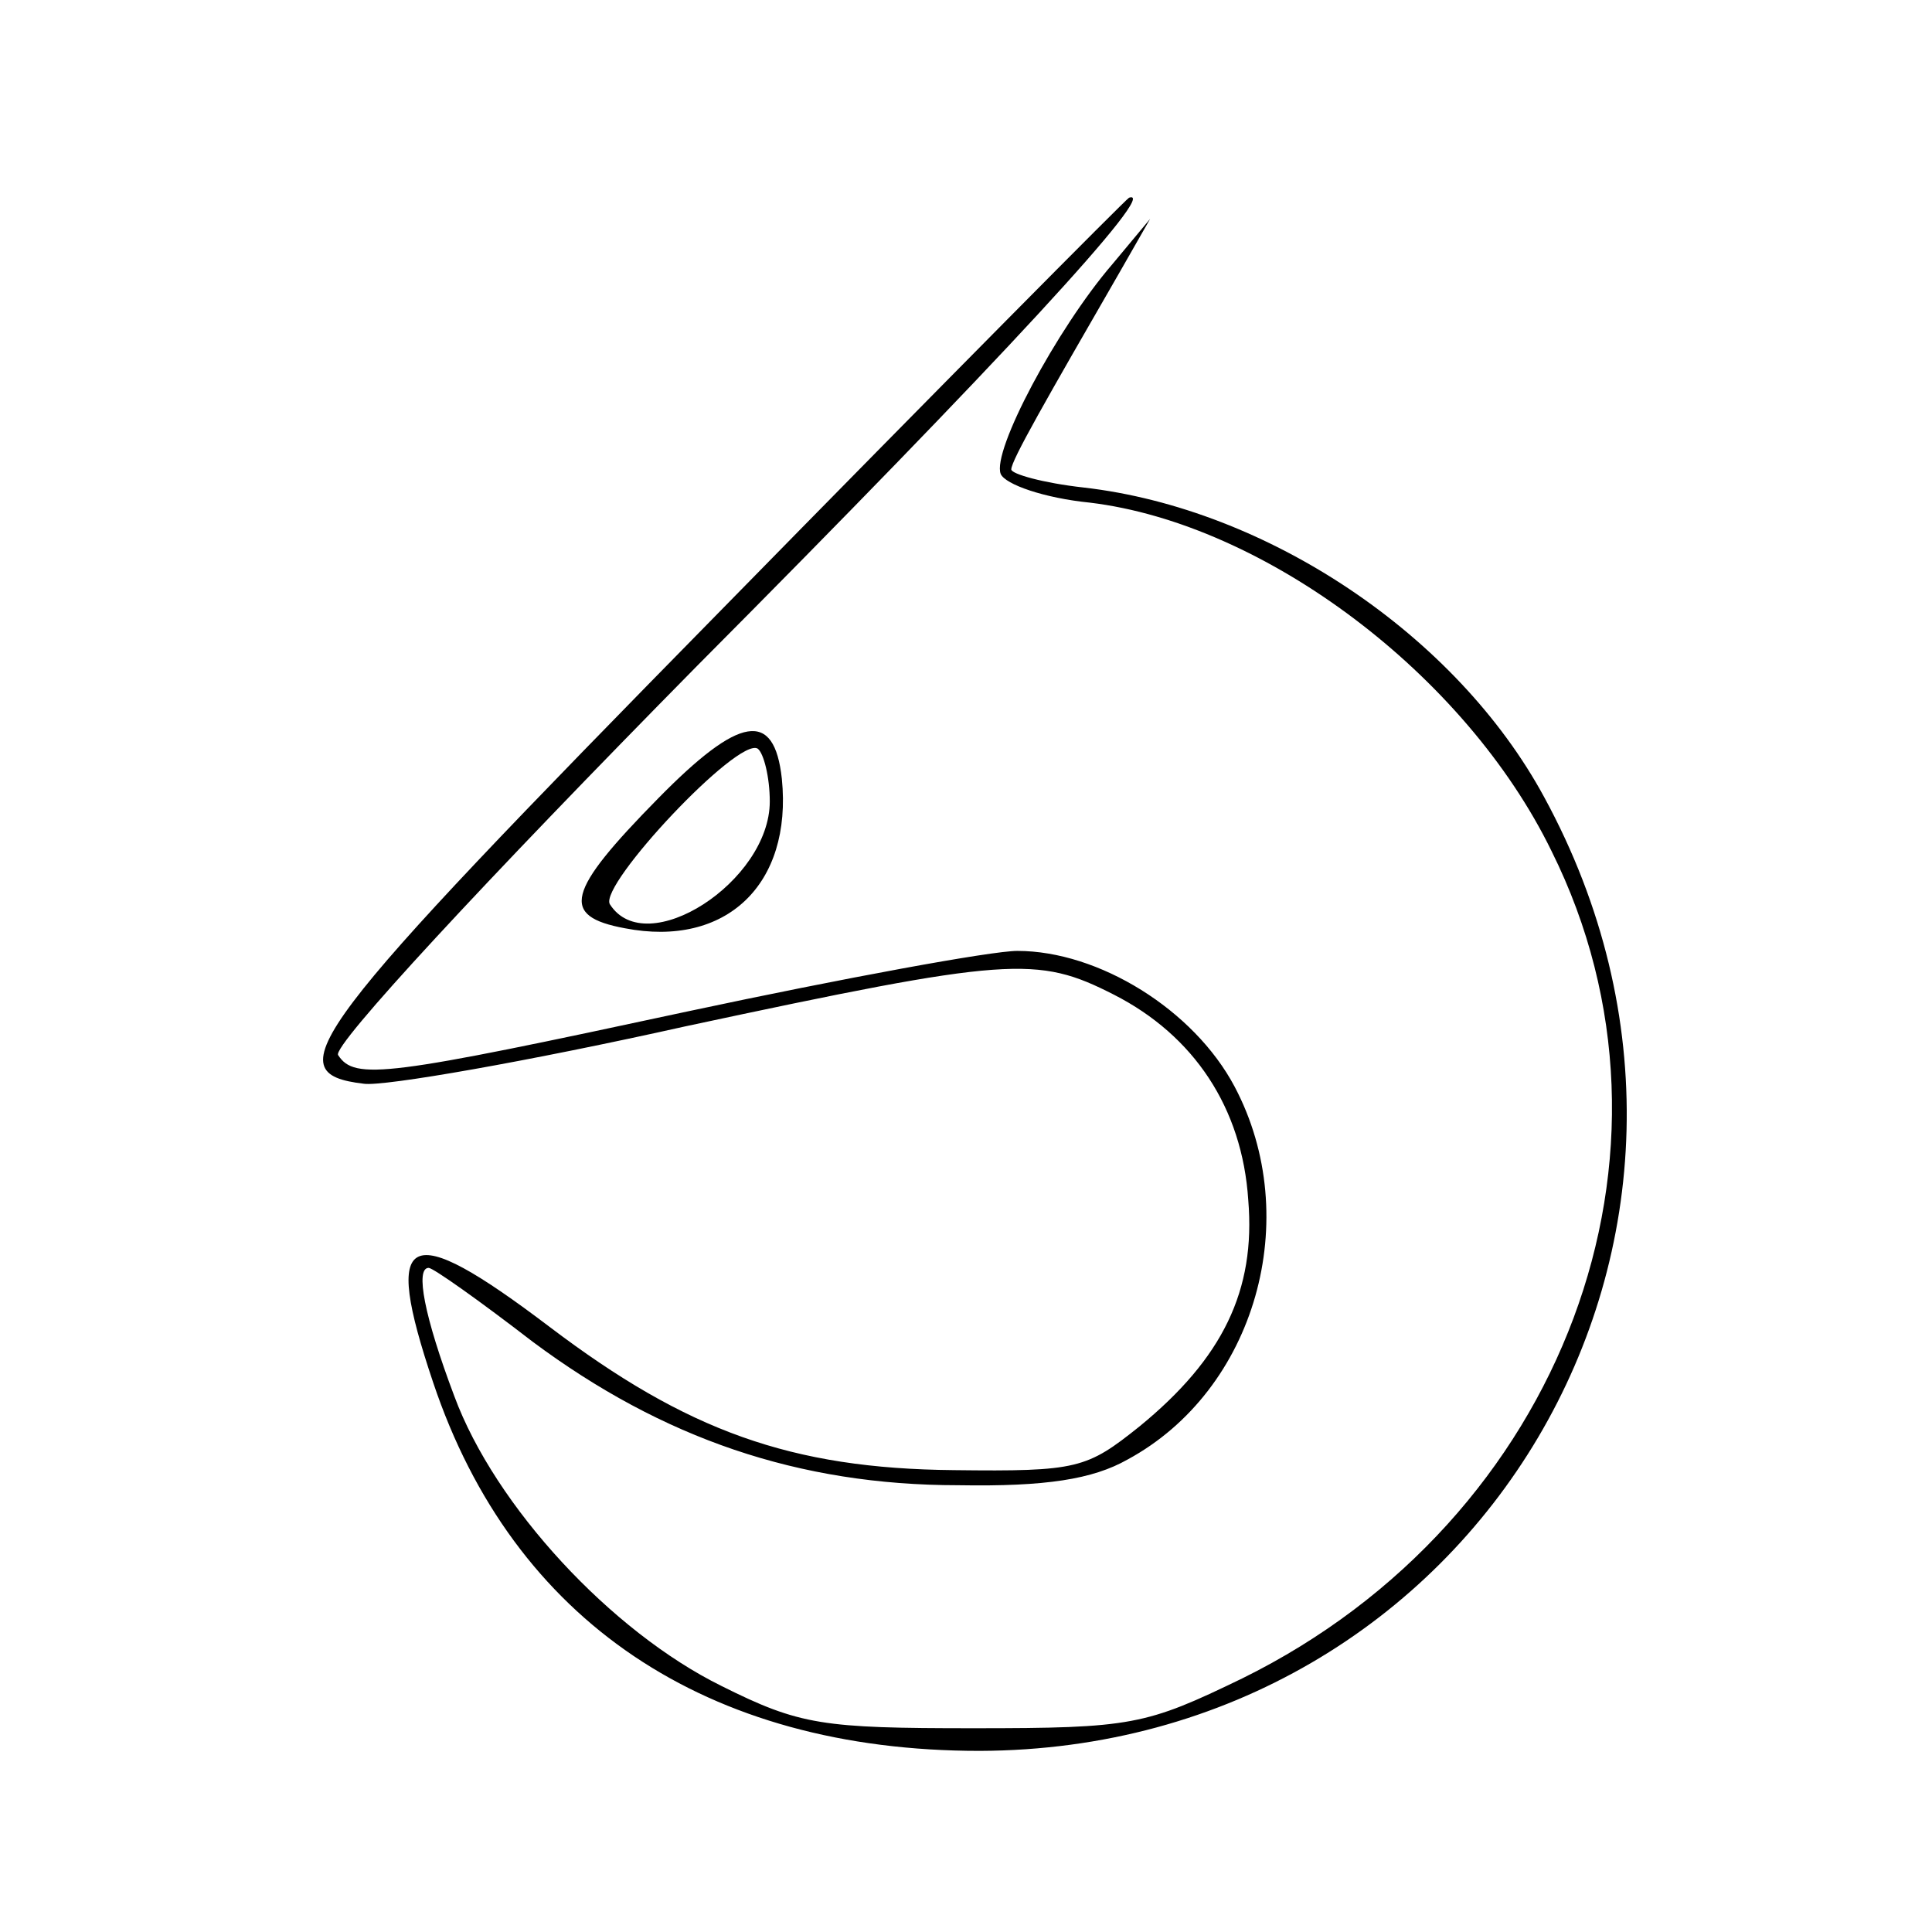 <?xml version="1.0" standalone="no"?>
<!DOCTYPE svg PUBLIC "-//W3C//DTD SVG 20010904//EN"
 "http://www.w3.org/TR/2001/REC-SVG-20010904/DTD/svg10.dtd">
<svg version="1.0" xmlns="http://www.w3.org/2000/svg"
 width="128pt" height="128pt" viewBox="0 0 128 128"
 preserveAspectRatio="xMidYMid meet">

<g transform="translate(0,128) scale(0.1,-0.1)"
fill="#000000" stroke="none">
<path d="M477 875 c-274 -279 -295 -306 -236 -313 13 -2 110 15 213 38 215 46
233 47 284 21 53 -27 85 -75 89 -136 5 -60 -17 -105 -72 -150 -35 -28 -41 -30
-123 -29 -108 1 -177 26 -268 95 -95 72 -111 64 -77 -37 53 -158 181 -244 362
-244 330 1 532 342 374 632 -58 107 -183 191 -305 205 -27 3 -48 9 -48 12 0 6
23 46 72 131 l20 35 -25 -30 c-37 -43 -80 -124 -74 -139 3 -7 29 -16 59 -19
116 -14 249 -114 306 -231 99 -199 8 -443 -205 -548 -64 -31 -73 -33 -178 -33
-100 0 -115 2 -167 28 -73 36 -150 119 -177 192 -20 53 -26 85 -17 85 3 0 34
-22 69 -49 86 -64 176 -95 282 -95 58 -1 89 4 112 17 85 46 117 160 71 247
-27 51 -90 90 -144 90 -17 0 -115 -18 -218 -40 -200 -43 -221 -46 -232 -29 -4
6 97 115 238 258 200 201 307 317 286 310 -2 -1 -124 -124 -271 -274z"/>
<path d="M436 751 c-61 -62 -65 -78 -22 -86 67 -13 111 29 104 99 -5 46 -28
42 -82 -13z m74 -2 c0 -53 -82 -106 -106 -68 -7 13 85 111 98 103 4 -3 8 -19
8 -35z"/>
</g>
</svg>
